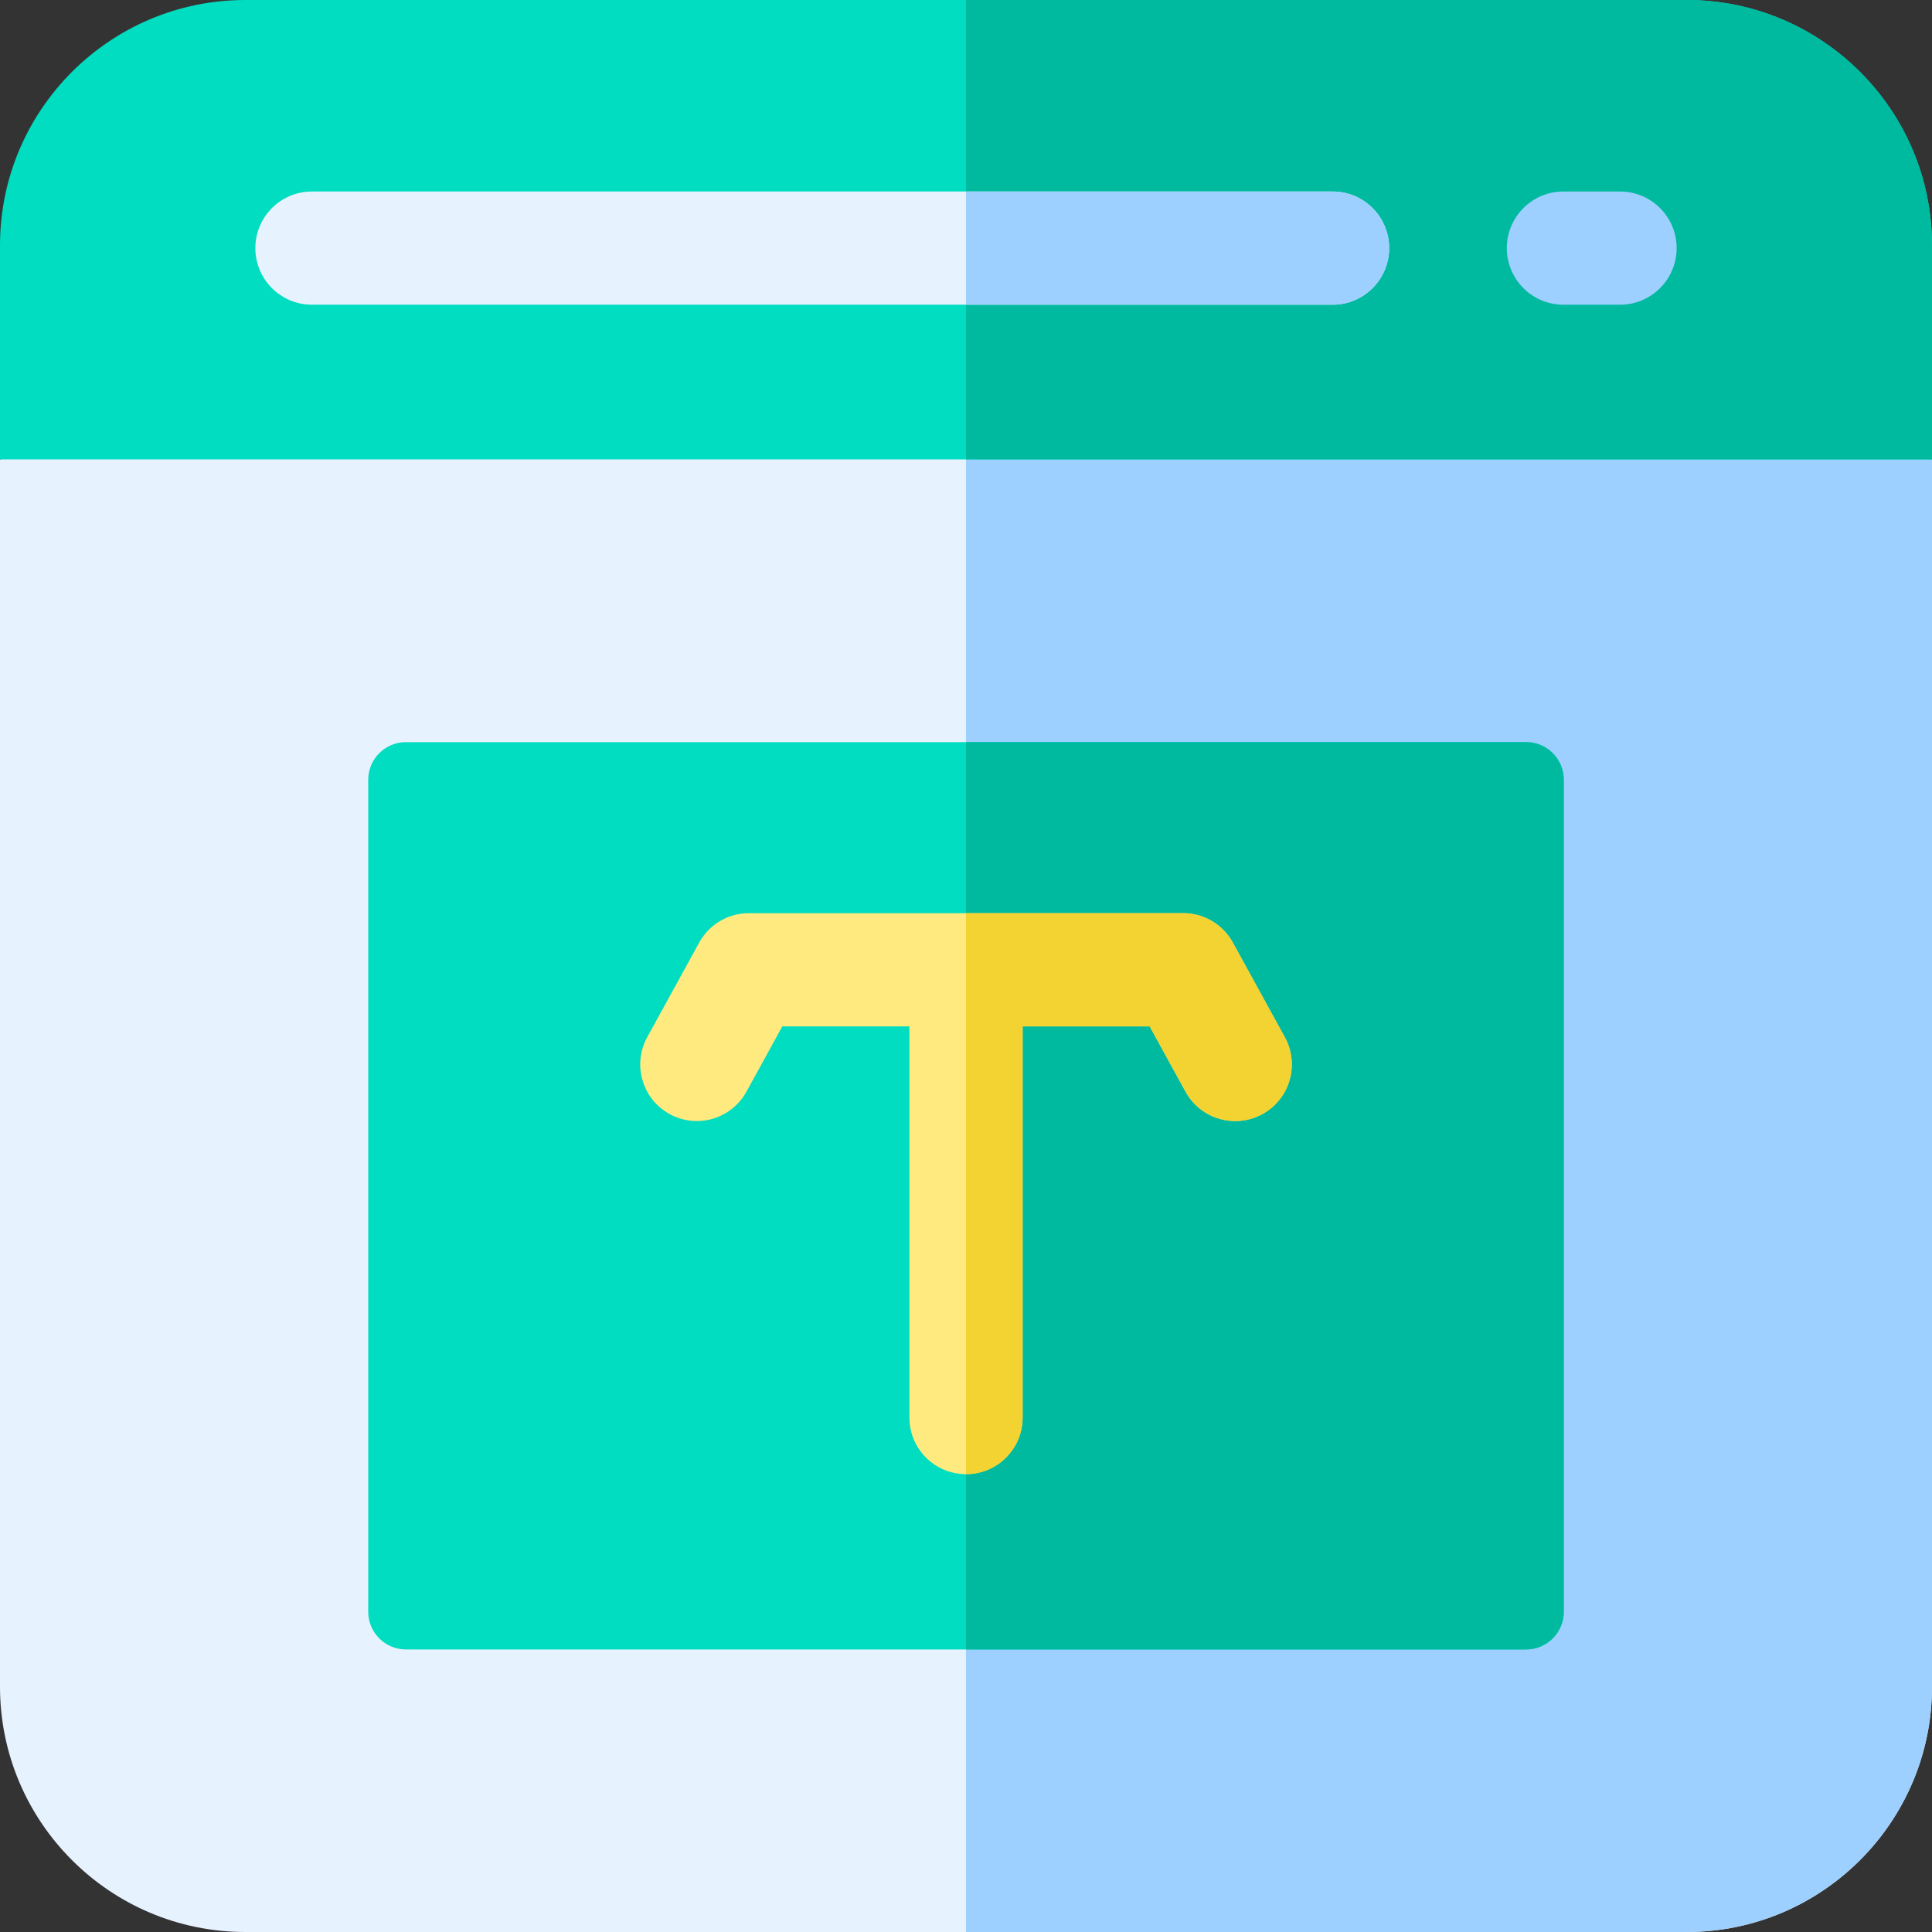 <svg id="Capa_1" enable-background="new 0 0 512 512" height="512" viewBox="0 0 512 512" width="512" xmlns="http://www.w3.org/2000/svg"><rect x="0" y="0" width="512" height="512" fill="#333333" stroke="none"/><g><path d="m512 121.75v325.25c0 35.84-29.16 65-65 65h-382c-35.84 0-65-29.16-65-65v-325.25l256-56z" fill="#e7f2ff"/><path d="m512 121.75v325.25c0 35.84-29.16 65-65 65h-191v-446.25z" fill="#9dcfff"/><path d="m414.42 206.67v220.45c0 5.53-4.48 10-10 10h-296.84c-5.52 0-10-4.47-10-10v-220.45c0-5.53 4.48-10 10-10h296.84c5.52 0 10 4.47 10 10z" fill="#00ddc0"/><path d="m414.42 206.67v220.45c0 5.53-4.48 10-10 10h-148.42v-240.45h148.42c5.52 0 10 4.47 10 10z" fill="#00ba9f"/><path d="m340.48 274.865-13.781-25.087c-2.635-4.798-7.674-7.778-13.146-7.778h-115.106c-5.473 0-10.512 2.98-13.146 7.778l-13.781 25.087c-3.989 7.261-1.337 16.38 5.925 20.368 7.262 3.99 16.381 1.335 20.368-5.925l9.508-17.308h33.679v103.667c0 8.284 6.716 15 15 15s15-6.716 15-15v-103.667h33.679l9.509 17.309c3.99 7.266 13.114 9.912 20.368 5.925 7.261-3.989 9.914-13.108 5.924-20.369z" fill="#ffea80"/><path d="m334.56 295.23c-7.26 3.99-16.38 1.34-20.37-5.92l-9.51-17.31h-33.68v103.67c0 8.28-6.72 15-15 15v-148.67h57.55c5.48 0 10.51 2.98 13.15 7.78l13.78 25.09c3.99 7.26 1.34 16.38-5.92 20.36z" fill="#f3d332"/><path d="m512 65v56.75h-512v-56.75c0-35.84 29.16-65 65-65h382c35.84 0 65 29.16 65 65z" fill="#00ddc0"/><path d="m512 65v56.75h-256v-121.75h191c35.84 0 65 29.16 65 65z" fill="#00ba9f"/><g><g><g><path d="m353.144 50.75h-270.47c-8.284 0-15 6.716-15 15s6.716 15 15 15h270.469c8.284 0 15-6.716 15-15s-6.715-15-14.999-15z" fill="#e7f2ff"/></g></g></g><g><g><g><path d="m429.325 50.75h-15c-8.284 0-15 6.716-15 15s6.716 15 15 15h15c8.284 0 15-6.716 15-15s-6.716-15-15-15z" fill="#9dcfff"/></g><g><path d="m368.14 65.75c0 8.28-6.71 15-15 15h-97.14v-30h97.14c8.29 0 15 6.72 15 15z" fill="#9dcfff"/></g></g></g></g></svg>
